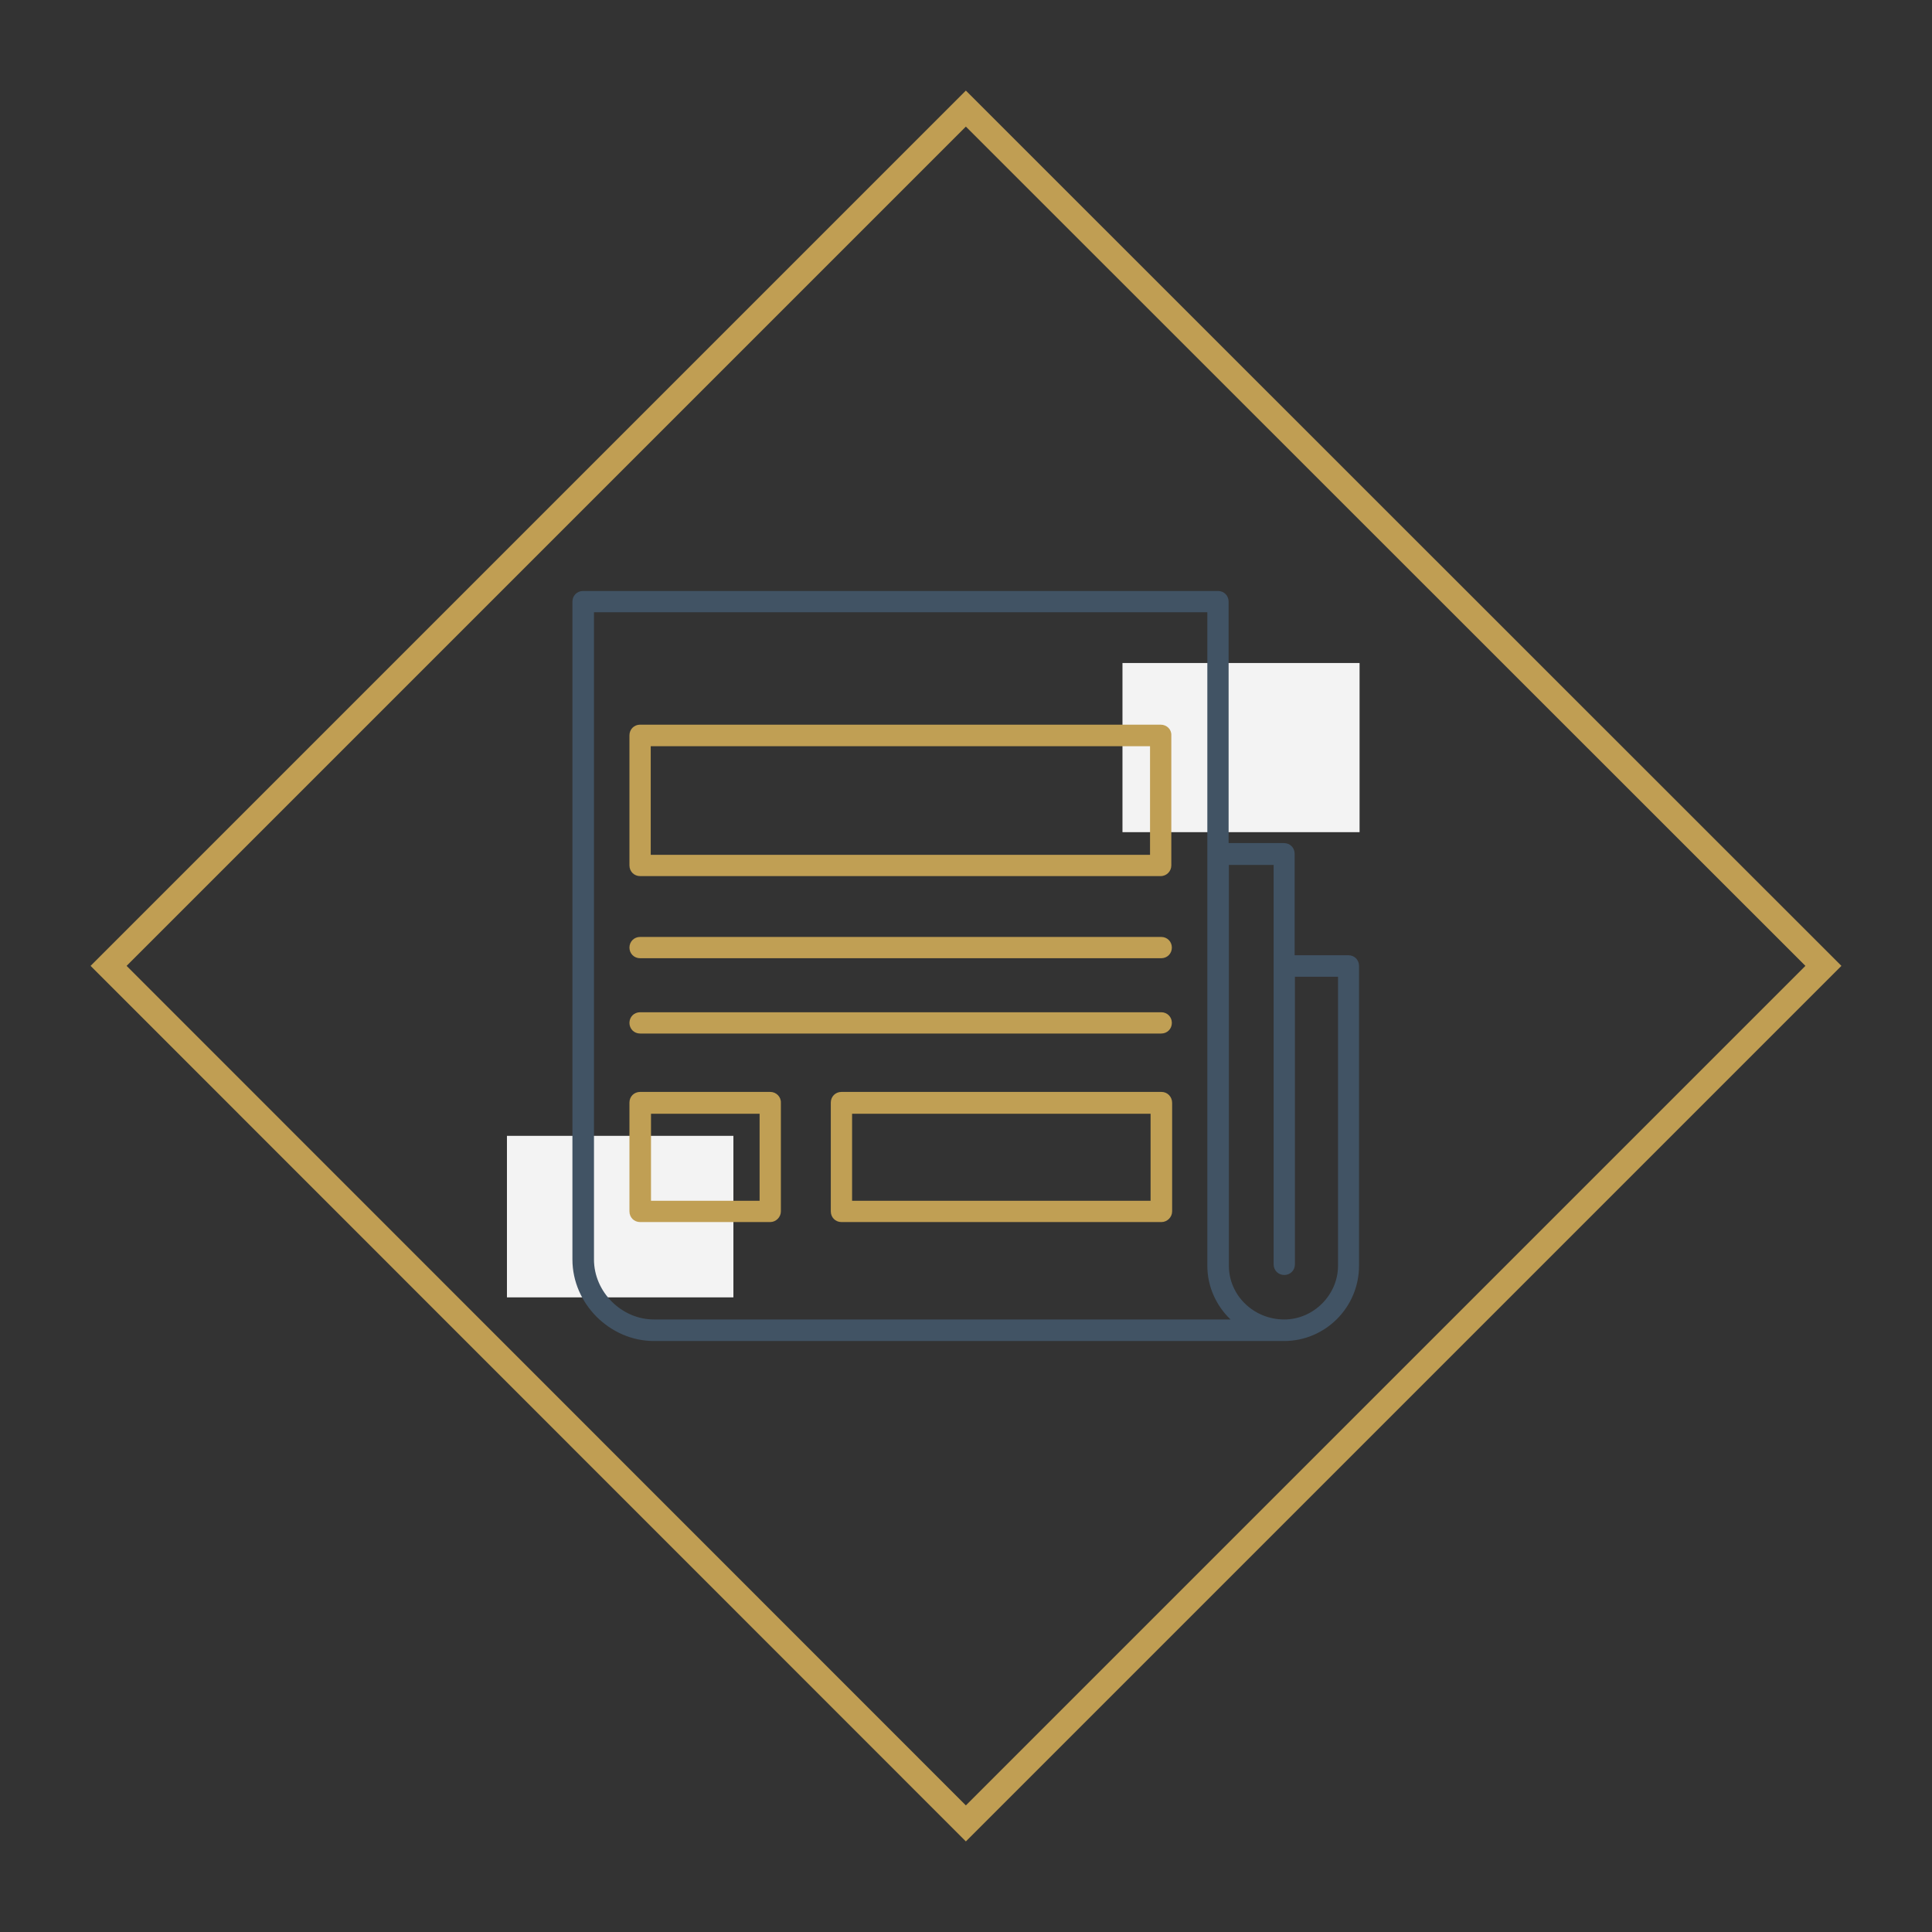 <?xml version="1.0" encoding="utf-8"?>
<!-- Generator: Adobe Illustrator 27.3.1, SVG Export Plug-In . SVG Version: 6.00 Build 0)  -->
<svg version="1.1" id="Layer_1" xmlns="http://www.w3.org/2000/svg" xmlns:xlink="http://www.w3.org/1999/xlink" x="0px" y="0px"
	 viewBox="0 0 708.1 708.1" style="enable-background:new 0 0 708.1 708.1;" xml:space="preserve">
<rect x="0" y="0" width="708.1" height="708.1" fill="#333333" stroke="none"/>
<style type="text/css">
	.st0{fill:#F3F3F3;}
	.st1{clip-path:url(#SVGID_00000048471833574520200780000004501848696820314516_);}
	.st2{fill:#C09E53;}
	.st3{fill-rule:evenodd;clip-rule:evenodd;fill:#415364;}
	.st4{fill:#C09F54;}
	.st5{fill-rule:evenodd;clip-rule:evenodd;fill:#C09F54;}
	.st6{fill:#415364;}
	.st7{fill-rule:evenodd;clip-rule:evenodd;}
</style>
<rect x="411.4" y="243" class="st0" width="86.9" height="62"/>
<rect x="185.8" y="416.3" class="st0" width="83" height="59.2"/>
<g>
	<path class="st2" d="M354,674.9L33.2,354L354,33.2L674.9,354L354,674.9z M46.4,354L354,661.7L661.7,354L354,46.4L46.4,354z"/>
</g>
<g>
	<g id="Layer_x0020_1_00000119103047034700866000000017103395149017711792_">
		<path class="st3" d="M470.7,491.5h-231c-16.2,0-29.9-13.7-29.9-29.9V220.5c0-2.2,1.7-3.9,3.9-3.9h232.7c2.2,0,3.9,1.7,3.9,3.9V309
			h20.3c2.2,0,3.9,1.7,3.9,3.9v37.2h19.7c2.2,0,3.9,1.7,3.9,3.9v109.9c0,15.2-12.3,27.6-27.5,27.6H470.7z M450.4,316.9V354v109.9
			c0,10.9,9.1,19.7,20.3,19.7c10.7,0,19.7-9,19.7-19.7V358h-15.8v105.4c0,2.2-1.7,3.9-3.9,3.9c-2.2,0-3.9-1.7-3.9-3.9V354.1v0v0
			v-37.1H450.4z M442.5,354v-41.1v-88.5H217.7v237.2c0,11.9,10.1,22,22,22H451c-5.2-5-8.5-12-8.5-19.7V354z"/>
	</g>
	<path class="st5" d="M425.4,265.6H234.6c-2.2,0-3.9,1.7-3.9,3.9v47.7c0,2.2,1.7,3.9,3.9,3.9h190.8c2.2,0,3.9-1.8,3.9-3.9v-47.7
		C429.4,267.3,427.6,265.6,425.4,265.6z M421.5,313.3h-183v-39.8h183V313.3z"/>
	<path class="st5" d="M282.3,400.2h-47.7c-2.2,0-3.9,1.7-3.9,3.9V444c0,2.2,1.7,3.9,3.9,3.9h47.7c2.1,0,3.9-1.8,3.9-3.9v-39.8
		C286.3,402,284.5,400.2,282.3,400.2z M278.4,440.1h-39.8v-31.9h39.8V440.1z"/>
	<path class="st5" d="M425.7,400.2H308.4c-2.2,0-3.9,1.7-3.9,3.9V444c0,2.2,1.7,3.9,3.9,3.9h117.3c2.1,0,3.9-1.8,3.9-3.9v-39.8
		C429.6,402,427.9,400.2,425.7,400.2z M421.7,440.1H312.3v-31.9h109.4V440.1z"/>
	<path class="st5" d="M425.6,351.2h-191c-2.2,0-3.9-1.7-3.9-3.9c0-2.2,1.7-3.9,3.9-3.9h191c2.2,0,3.9,1.7,3.9,3.9
		C429.5,349.5,427.8,351.2,425.6,351.2z"/>
	<path class="st5" d="M425.6,378.8h-191c-2.2,0-3.9-1.7-3.9-3.9c0-2.2,1.7-3.9,3.9-3.9h191c2.2,0,3.9,1.7,3.9,3.9
		C429.5,377.1,427.8,378.8,425.6,378.8z"/>
</g>
</svg>
